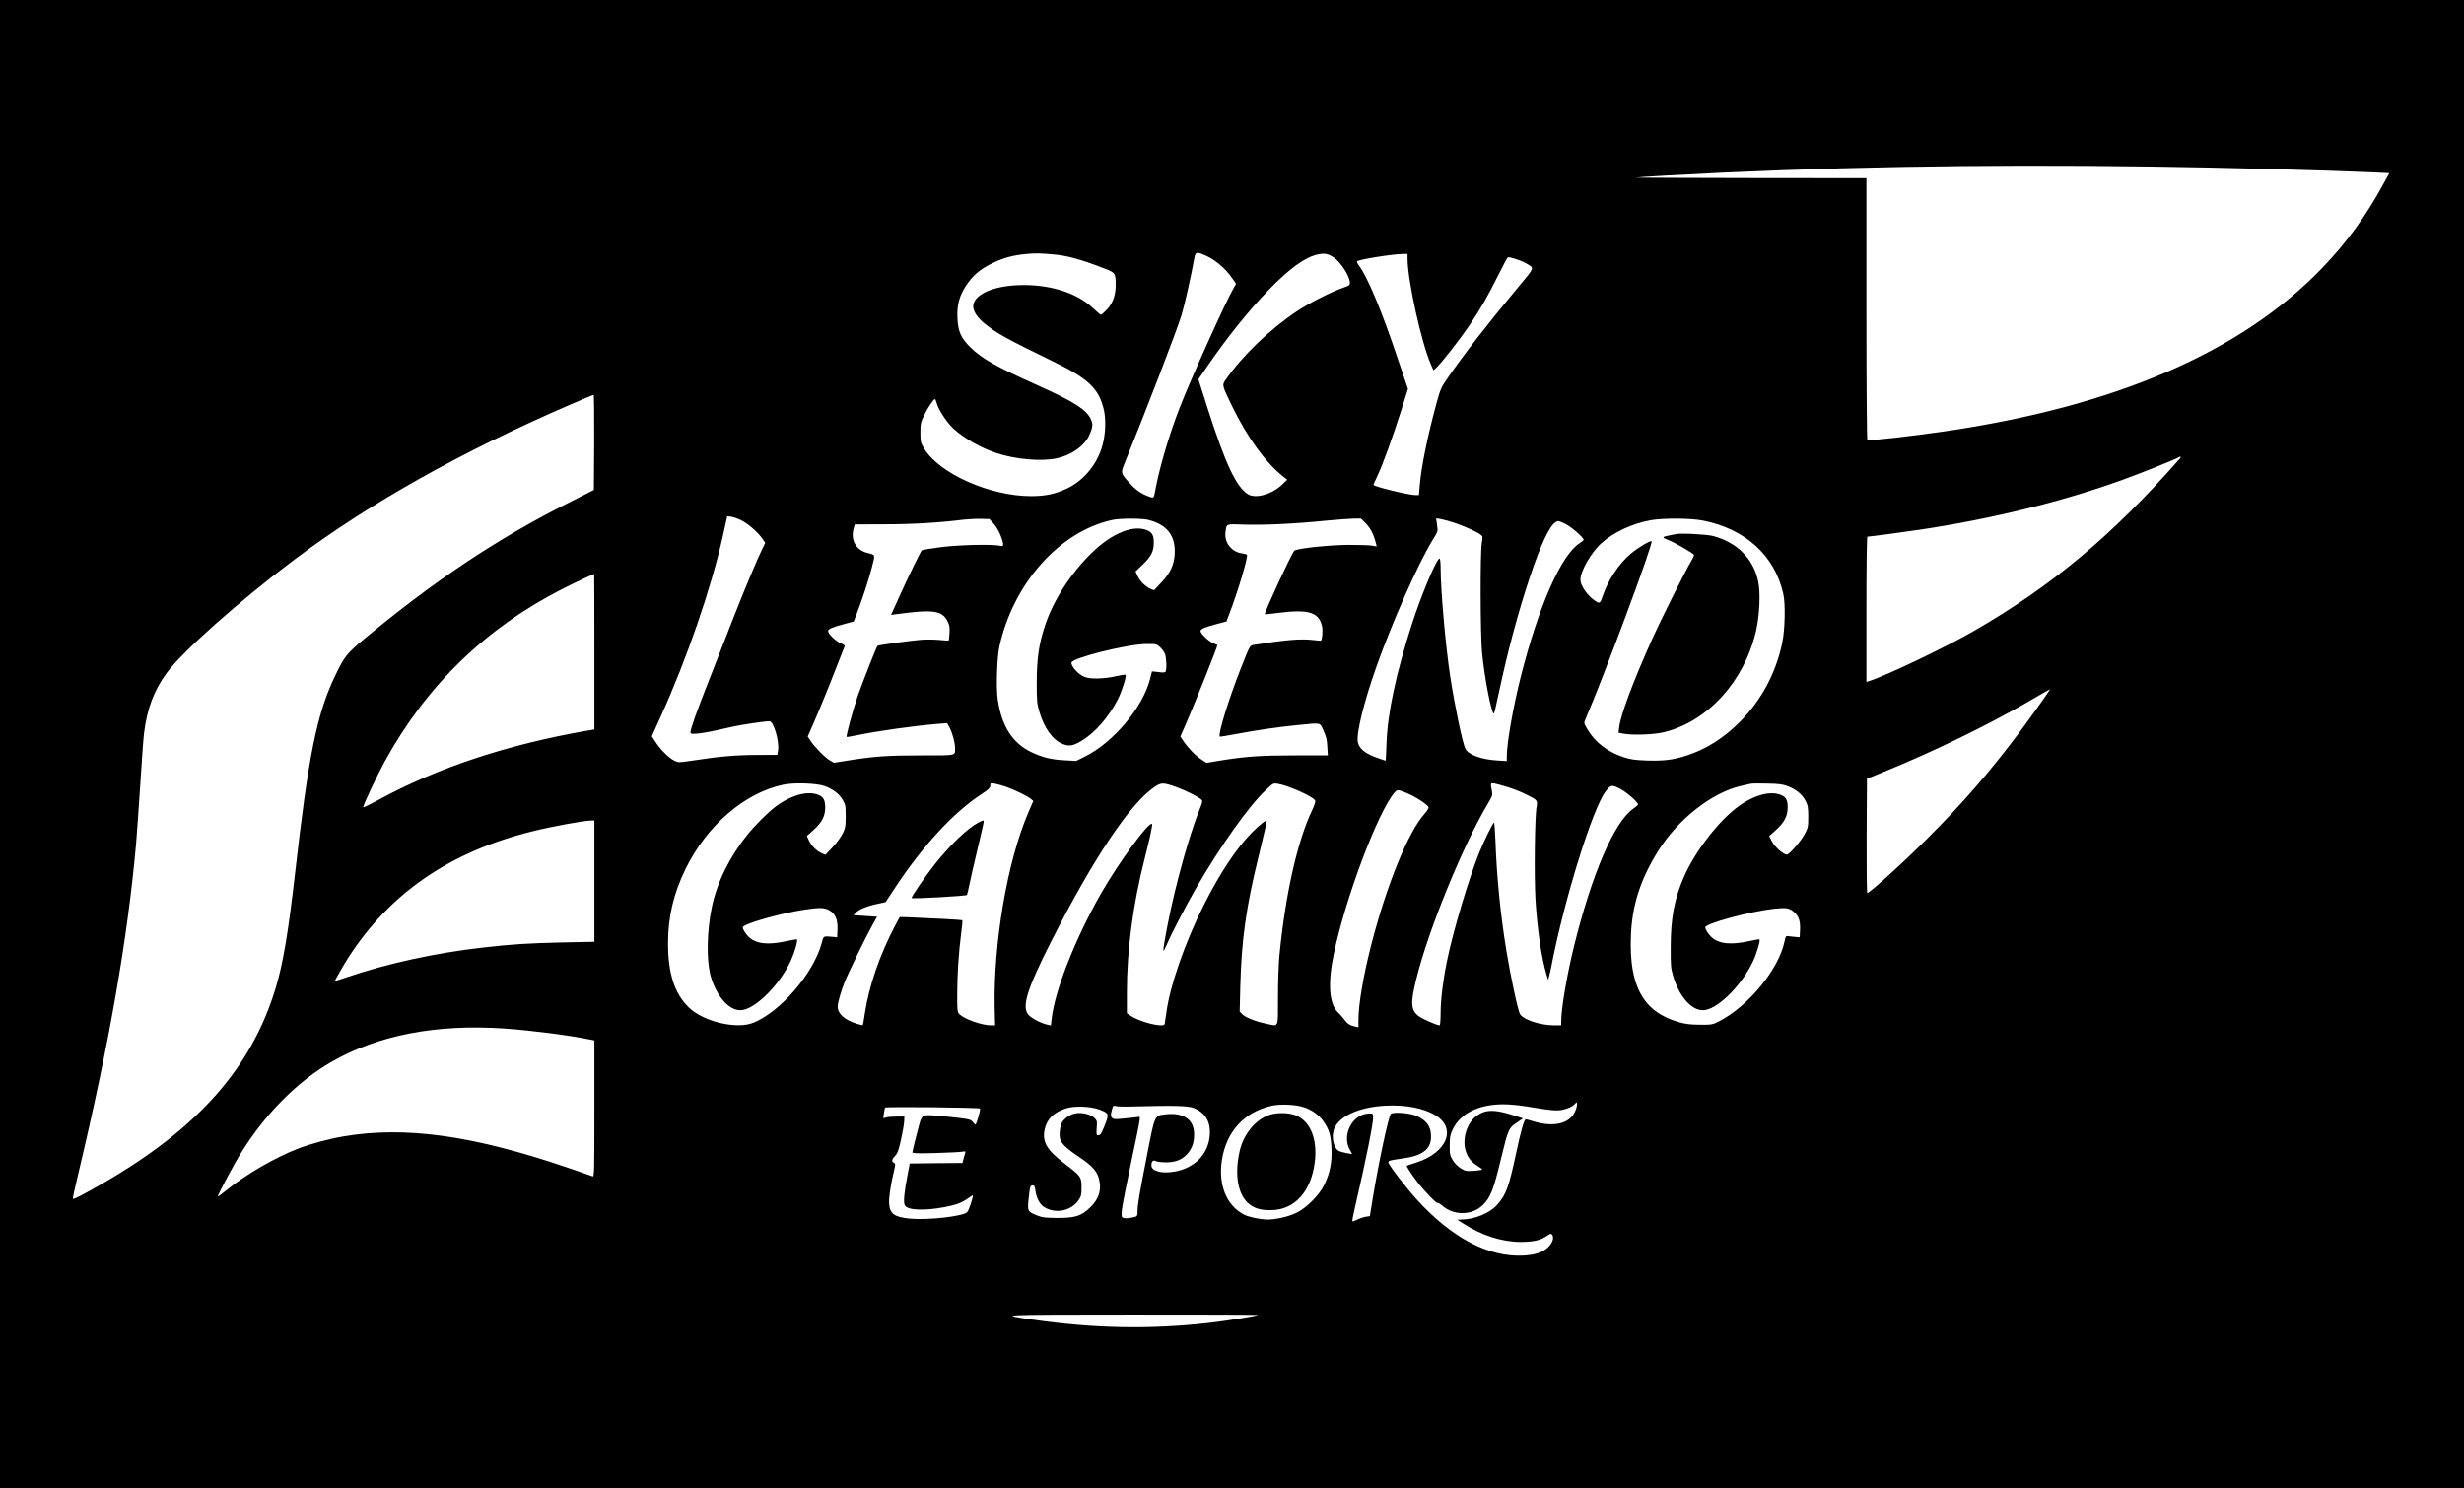 <?xml version="1.0" standalone="no"?>
<!DOCTYPE svg PUBLIC "-//W3C//DTD SVG 20010904//EN"
 "http://www.w3.org/TR/2001/REC-SVG-20010904/DTD/svg10.dtd">
<svg version="1.0" xmlns="http://www.w3.org/2000/svg"
 width="2309pt" height="1395pt" viewBox="0 0 2309 1395"
 preserveAspectRatio="xMidYMid meet">

<g transform="translate(0,1395) scale(0.1,-0.1)"
fill="#000000" stroke="none">
<path d="M0 6975 l0 -6975 11545 0 11545 0 0 6975 0 6975 -11545 0 -11545 0 0
-6975z m20168 5414 c663 -9 1634 -35 2080 -55 l142 -7 -47 -86 c-170 -315
-353 -566 -588 -809 -757 -784 -1934 -1292 -3540 -1526 -287 -42 -703 -89
-716 -81 -5 4 -9 484 -9 1231 l0 1224 -1087 1 c-599 1 -1081 3 -1073 5 8 2
139 10 290 19 1425 79 2899 107 4548 84z m-10293 -824 c122 -10 262 -49 462
-127 118 -45 118 -46 118 -163 -1 -95 -27 -167 -83 -227 -25 -26 -49 -48 -55
-48 -5 0 -40 29 -78 65 -155 146 -419 225 -704 212 -245 -11 -415 -94 -415
-200 0 -46 41 -107 111 -163 112 -90 200 -139 630 -348 343 -166 441 -261 485
-466 18 -86 14 -214 -12 -313 -45 -179 -174 -339 -334 -415 -111 -52 -202 -72
-338 -72 -386 0 -861 212 -1002 446 -33 55 -35 63 -35 149 0 81 3 97 33 160
31 66 90 154 103 155 4 0 12 -20 19 -45 17 -61 100 -184 158 -235 104 -93 253
-177 398 -226 177 -59 419 -81 565 -50 136 29 258 114 303 210 38 82 41 110
16 162 -42 86 -160 161 -484 307 -398 178 -536 256 -644 363 -88 87 -115 150
-120 276 -5 119 17 202 78 297 63 97 131 156 245 212 112 54 198 77 330 89 88
7 108 7 250 -5z m1441 -19 c80 -38 174 -120 229 -201 l38 -55 -27 -48 c-71
-122 -404 -861 -500 -1110 -96 -246 -185 -545 -226 -757 -19 -102 -15 -96 -63
-79 -70 25 -123 61 -179 123 -85 94 -86 99 -54 178 211 519 497 1263 539 1403
29 95 94 387 121 543 9 48 28 48 122 3z m1186 -12 c66 -46 147 -175 148 -234
0 -22 -8 -28 -67 -48 -107 -37 -319 -145 -428 -218 -258 -172 -513 -418 -672
-647 -32 -47 -32 -49 67 -252 140 -286 306 -515 468 -646 l44 -35 -41 -40
c-95 -95 -254 -142 -327 -96 -110 70 -209 281 -375 797 l-89 280 72 105 c193
283 397 537 588 734 195 201 342 307 460 331 64 14 97 7 152 -31z m688 -11 c1
-202 130 -786 218 -986 l25 -58 30 28 c51 49 219 264 303 388 105 155 178 282
276 480 44 88 83 161 88 163 16 6 123 -29 165 -53 88 -52 95 -30 -76 -236
-294 -354 -494 -612 -652 -840 -63 -90 -69 -106 -106 -240 -83 -305 -143 -598
-157 -771 l-7 -88 -35 0 c-62 0 -392 81 -392 96 0 3 18 42 39 87 50 106 142
360 222 612 l63 200 -98 290 c-146 436 -280 758 -360 864 -14 19 -23 38 -19
42 19 17 321 66 421 68 l52 1 0 -47z m-7622 -1719 l-3 -446 -250 -127 c-658
-333 -1230 -714 -1886 -1256 -180 -150 -201 -175 -289 -360 -171 -356 -250
-748 -375 -1850 -63 -552 -113 -846 -180 -1070 -227 -753 -726 -1318 -1620
-1835 -185 -107 -275 -153 -282 -146 -3 3 20 110 51 238 289 1212 462 2201
541 3088 8 96 26 351 40 565 13 215 29 428 35 475 28 227 94 402 211 561 149
204 678 673 1192 1060 701 527 1569 1015 2587 1455 118 51 218 93 223 93 4 1
6 -200 5 -445z m14856 -156 c-631 -718 -1197 -1191 -1929 -1613 -263 -152
-820 -418 -982 -469 l-23 -7 0 680 c0 414 4 681 9 681 21 0 336 42 496 66 673
101 1335 264 1893 466 179 65 485 187 522 209 27 16 34 9 14 -13z m-13481
-573 c63 -29 158 -112 201 -173 l27 -40 -24 -49 c-42 -82 -170 -387 -272 -648
-54 -137 -155 -396 -225 -575 -123 -311 -180 -473 -180 -507 0 -25 128 -7 400
57 75 17 296 50 341 50 39 0 94 -191 80 -275 l-6 -40 -200 -1 c-198 -1 -345
-14 -605 -54 -123 -18 -124 -18 -163 2 -50 25 -124 98 -172 171 l-37 56 87
193 c245 543 466 1185 577 1676 l43 194 36 -5 c19 -2 61 -17 92 -32z m2371
-36 c39 -43 86 -149 86 -192 0 -16 -5 -17 -32 -12 -72 16 -391 8 -558 -14 -91
-12 -168 -25 -172 -29 -13 -14 -131 -257 -208 -428 l-80 -177 53 7 c339 46
424 34 475 -64 19 -37 23 -57 20 -112 -2 -37 -6 -69 -8 -71 -3 -2 -41 0 -85 5
-44 4 -120 6 -170 2 -91 -6 -404 -50 -412 -57 -10 -11 -138 -335 -184 -466
-46 -134 -113 -380 -105 -388 1 -2 45 5 97 16 211 43 528 87 764 107 l80 6 22
-39 c27 -48 53 -144 53 -194 0 -74 22 -69 -319 -69 -314 0 -442 -9 -692 -49
l-124 -20 -40 23 c-46 27 -139 122 -179 182 l-27 41 55 125 c58 134 141 336
231 568 31 80 59 150 61 155 2 6 -16 18 -41 28 -46 20 -115 86 -115 113 0 18
40 36 153 66 l87 23 31 80 c52 135 110 314 140 430 31 123 35 112 -48 134
-104 28 -154 121 -123 231 l10 35 282 1 c261 0 512 15 743 44 39 4 108 8 154
7 l83 -2 42 -46z m1452 37 c174 -46 251 -149 242 -320 -6 -103 -42 -179 -131
-272 l-62 -66 -36 14 c-45 20 -98 72 -120 122 l-18 40 69 66 c77 74 101 121
102 201 1 64 -12 93 -50 113 -129 66 -341 -17 -538 -212 -197 -195 -357 -445
-434 -683 -55 -168 -74 -300 -75 -519 0 -175 2 -203 23 -275 47 -162 127 -272
225 -310 59 -22 96 -15 175 33 124 75 253 223 337 387 39 78 84 219 72 231 -2
3 -46 -4 -98 -16 -112 -24 -235 -26 -287 -4 -56 23 -122 94 -122 132 0 44 520
174 702 176 94 1 97 0 128 -29 18 -16 39 -44 46 -62 15 -34 19 -150 6 -169 -5
-8 -25 -9 -67 -3 -33 4 -60 7 -60 6 0 -1 -8 -33 -18 -71 -67 -266 -345 -597
-612 -728 l-80 -40 -105 6 c-127 6 -209 26 -315 76 -178 85 -281 247 -316 499
-15 109 -6 390 16 491 130 591 562 1077 1055 1186 77 17 283 17 346 0z m2034
-33 c44 -45 74 -105 94 -186 l7 -29 -43 8 c-24 4 -122 7 -218 7 -190 -1 -497
-34 -513 -56 -34 -47 -283 -585 -274 -593 2 -3 57 2 121 11 287 37 386 8 415
-126 8 -38 2 -123 -10 -133 -2 -2 -38 1 -79 6 -113 13 -254 1 -556 -47 -31 -5
-34 -10 -112 -208 -117 -296 -221 -632 -201 -651 2 -2 72 9 156 25 197 37 390
65 582 84 218 21 197 26 233 -52 25 -54 33 -84 36 -150 l5 -83 -309 0 c-320 0
-465 -10 -703 -49 l-125 -21 -47 31 c-53 34 -120 102 -167 170 l-31 46 46 104
c87 199 307 749 301 754 -2 1 -19 8 -38 16 -41 16 -120 91 -120 114 0 20 40
37 154 67 l89 23 28 75 c76 195 176 531 164 550 -2 4 -23 10 -45 13 -99 13
-169 102 -156 199 11 82 -2 77 179 71 177 -6 481 8 762 37 99 9 213 18 254 19
l74 1 47 -47z m835 5 c94 -32 219 -89 246 -114 14 -12 14 -23 5 -72 -16 -85
-14 -854 2 -1027 23 -245 96 -612 113 -569 5 10 24 96 44 189 87 407 181 755
294 1095 102 302 179 466 237 505 24 16 28 15 88 -13 58 -27 176 -129 176
-151 0 -5 -16 -19 -35 -31 -172 -106 -382 -579 -550 -1237 -73 -284 -135 -636
-135 -762 l0 -44 -97 6 c-145 10 -262 53 -291 109 -26 50 -98 392 -142 676
-43 281 -90 810 -90 1018 0 46 -4 85 -9 89 -23 13 -170 -335 -261 -617 -148
-461 -228 -835 -237 -1115 -3 -90 -7 -163 -9 -163 -2 0 -42 14 -89 31 -105 38
-159 84 -171 144 -15 81 56 372 172 700 146 414 389 963 524 1185 58 95 56 85
45 159 l-7 53 43 -7 c24 -4 85 -21 134 -37z m2322 23 c399 -78 674 -328 754
-686 22 -95 16 -338 -10 -462 -60 -284 -196 -537 -396 -738 -149 -150 -310
-253 -490 -313 -131 -44 -222 -55 -382 -50 -112 4 -153 10 -218 31 -149 49
-267 139 -338 259 -35 60 -36 61 -20 97 175 407 638 1650 620 1668 -10 10
-128 -60 -194 -116 -115 -96 -217 -253 -268 -408 -18 -57 -27 -62 -65 -36 -73
48 -140 143 -140 199 0 81 101 258 198 344 112 101 288 183 460 214 119 21
371 20 489 -3z m-10387 -1229 l0 -729 -72 -12 c-748 -131 -1400 -347 -1951
-648 -76 -41 -141 -73 -143 -70 -8 8 128 296 204 435 392 711 946 1248 1666
1614 114 58 282 136 294 138 1 0 2 -328 2 -728z m13634 -364 c-18 -31 -206
-294 -288 -403 -279 -371 -529 -659 -856 -985 -216 -217 -540 -510 -562 -510
-5 0 -7 241 -6 536 l3 535 190 78 c431 176 935 421 1305 635 118 69 216 125
218 125 2 1 0 -5 -4 -11z m-11473 -897 c79 -30 133 -72 166 -128 26 -44 28
-56 28 -153 0 -95 -3 -111 -28 -162 -16 -32 -58 -90 -95 -129 l-67 -71 -35 15
c-46 19 -99 72 -121 122 l-18 40 64 57 c77 71 107 127 108 206 0 66 -13 96
-51 116 -98 49 -253 12 -406 -98 -70 -51 -202 -181 -277 -276 -165 -206 -282
-446 -329 -675 -47 -227 -51 -499 -10 -645 58 -202 187 -338 302 -316 138 26
360 257 454 474 33 77 62 178 52 187 -2 3 -47 -5 -99 -16 -171 -38 -284 -26
-352 39 -29 27 -57 72 -57 90 0 32 356 133 585 167 137 20 180 19 226 -7 57
-32 81 -87 77 -180 l-3 -73 -40 4 c-94 8 -86 12 -106 -62 -79 -284 -385 -640
-640 -743 -158 -64 -470 11 -606 145 -133 131 -193 318 -193 601 0 245 52 466
164 695 201 410 552 713 916 790 102 22 319 14 391 -14z m1704 -8 c82 -30 190
-83 224 -110 l24 -20 -51 -119 c-194 -456 -323 -1215 -311 -1817 l4 -167 -40
0 c-82 0 -244 57 -292 102 -22 21 -23 28 -23 182 0 188 13 390 36 569 9 70 15
130 12 132 -4 4 -301 20 -510 28 l-77 2 -40 -75 c-145 -274 -248 -570 -287
-831 -8 -57 -17 -105 -19 -107 -2 -2 -28 4 -57 13 -115 37 -178 94 -178 160 0
37 28 136 65 230 33 84 195 417 259 532 l45 81 -110 7 -110 8 21 23 c29 30
106 62 201 82 l78 17 89 135 c260 394 549 707 810 877 67 44 82 59 82 80 0 24
2 24 43 18 23 -4 74 -19 112 -32z m1599 -4 c80 -29 200 -90 225 -114 12 -11
10 -24 -14 -82 -72 -178 -156 -457 -235 -778 -49 -198 -114 -537 -108 -556 2
-5 16 21 32 58 41 98 182 369 272 525 234 404 498 776 659 926 66 62 68 63
109 56 97 -16 325 -117 349 -155 7 -11 -1 -37 -28 -95 -138 -290 -251 -792
-306 -1364 -7 -69 -13 -243 -13 -387 -1 -302 12 -273 -113 -247 -99 20 -194
59 -223 89 l-23 25 6 242 c11 425 54 735 168 1198 45 183 79 332 79 346 0 15
-70 -40 -139 -110 -146 -149 -296 -375 -446 -671 -178 -351 -322 -764 -355
-1017 -7 -51 -14 -99 -16 -107 -11 -35 -228 18 -316 77 l-38 25 0 196 c0 395
57 823 166 1251 48 187 77 321 70 327 -28 28 -312 -360 -481 -656 -238 -417
-430 -905 -460 -1169 l-7 -63 -32 7 c-59 12 -151 61 -179 93 -64 76 -13 240
213 686 398 784 746 1303 975 1453 58 39 81 38 209 -9z m3036 21 c100 -28 166
-53 248 -94 88 -45 92 -49 81 -111 -17 -87 -23 -657 -10 -872 18 -284 56 -541
105 -703 l14 -45 10 40 c6 22 16 67 22 100 123 630 387 1476 509 1631 45 58
55 60 127 24 61 -30 174 -127 174 -150 0 -5 -20 -23 -45 -40 -177 -122 -386
-607 -555 -1288 -65 -264 -120 -584 -120 -704 l0 -38 -67 0 c-131 1 -284 51
-319 105 -19 30 -88 350 -128 596 -54 329 -90 685 -102 1022 -4 97 -10 177
-14 177 -9 0 -90 -165 -135 -274 -96 -234 -246 -733 -305 -1021 -36 -173 -60
-366 -60 -487 0 -65 -4 -118 -9 -118 -27 0 -172 64 -203 91 -67 55 -71 120
-17 339 111 456 433 1246 670 1645 45 76 47 82 39 125 -16 82 -21 80 90 50z
m2683 -9 c80 -31 136 -77 166 -136 23 -44 26 -62 26 -150 0 -93 -2 -104 -33
-162 -33 -64 -145 -193 -167 -193 -32 0 -111 69 -138 120 l-28 54 63 56 c78
71 109 129 110 208 1 67 -12 96 -50 115 -97 50 -253 12 -406 -97 -184 -131
-413 -426 -517 -667 -89 -205 -122 -382 -123 -649 -1 -175 1 -203 22 -275 61
-208 188 -343 304 -321 132 25 340 235 443 451 34 70 73 200 63 210 -2 3 -47
-4 -99 -16 -172 -38 -285 -25 -352 39 -29 27 -57 72 -57 90 0 36 413 148 640
174 121 13 147 9 195 -33 43 -38 57 -84 53 -169 l-3 -65 -35 3 c-19 1 -49 5
-65 7 -30 5 -31 4 -43 -52 -54 -258 -338 -604 -612 -745 -63 -32 -69 -33 -180
-32 -87 0 -134 6 -195 23 -333 94 -469 334 -452 803 10 289 87 530 252 797
187 301 505 552 781 615 38 8 78 18 89 20 11 3 81 4 155 2 112 -2 145 -7 193
-25z m-3523 -86 c76 -39 149 -90 156 -110 4 -9 -12 -35 -37 -63 -154 -172
-355 -667 -499 -1227 -74 -287 -120 -560 -120 -704 l0 -69 -33 7 c-48 11 -73
27 -98 63 -13 18 -39 49 -60 68 -84 79 -98 273 -40 550 110 525 410 1322 566
1508 24 28 28 30 63 20 20 -6 66 -25 102 -43z m-7660 -803 l0 -569 -297 -6
c-320 -7 -465 -16 -748 -48 -438 -49 -905 -151 -1277 -279 -60 -21 -108 -35
-108 -32 0 9 73 136 125 218 390 605 954 992 1727 1183 171 43 476 99 541 100
l37 1 0 -568z m-840 -1382 c244 -17 603 -63 788 -101 l52 -10 0 -641 c0 -606
-1 -640 -17 -633 -10 4 -121 43 -248 86 -877 298 -1511 386 -2086 288 -132
-22 -318 -72 -427 -115 -218 -85 -487 -241 -667 -387 -44 -36 -82 -63 -84 -62
-6 7 154 309 220 413 228 367 529 668 848 851 436 250 985 355 1621 311z
m10035 -766 c-47 -124 -199 -164 -395 -104 -36 11 -68 20 -72 20 -15 0 -48
-117 -92 -325 -67 -313 -93 -383 -176 -477 -69 -78 -212 -137 -334 -138 l-41
-1 55 -35 c171 -112 364 -174 539 -174 120 0 186 15 246 56 36 24 40 25 51 9
23 -31 -8 -97 -62 -134 -54 -37 -113 -54 -212 -59 -322 -16 -668 166 -993 523
-102 112 -269 330 -269 351 0 15 12 19 124 35 104 14 160 32 206 64 48 33 70
78 70 144 0 92 -41 150 -135 192 -63 28 -224 40 -242 18 -23 -30 -113 -448
-169 -790 l-27 -167 -39 -6 c-22 -4 -58 -16 -80 -27 -22 -11 -42 -18 -45 -15
-3 2 9 65 26 138 103 442 174 800 169 844 -3 27 -5 29 -46 27 -151 -7 -251
-206 -172 -340 11 -19 20 -36 20 -37 0 -6 -105 16 -123 26 -52 27 -74 138 -43
212 49 117 236 200 476 213 191 10 358 -22 470 -89 203 -122 111 -351 -178
-444 -48 -15 -88 -29 -90 -30 -5 -3 47 -83 97 -149 65 -85 182 -206 192 -199
5 3 28 -11 51 -31 105 -89 274 -86 372 9 73 72 100 138 171 433 71 290 70 288
159 348 l48 33 -93 30 c-173 55 -254 54 -336 -2 -94 -64 -143 -213 -109 -330
19 -64 50 -104 111 -143 25 -15 45 -31 45 -34 0 -4 -35 -9 -77 -12 -72 -5 -81
-3 -123 22 -27 16 -57 46 -75 75 -28 46 -30 57 -30 140 0 78 4 99 27 148 71
152 244 238 476 238 71 0 162 -10 286 -31 130 -22 197 -29 239 -25 60 6 123
33 148 62 13 16 14 16 17 -1 2 -9 -4 -37 -13 -61z m-2542 27 c77 -27 139 -73
182 -135 52 -77 67 -128 72 -252 6 -128 -14 -230 -69 -342 -44 -92 -168 -216
-259 -259 -74 -36 -193 -63 -271 -63 -66 0 -175 23 -220 46 -164 84 -243 278
-208 509 41 268 207 451 465 511 82 19 233 12 308 -15z m-1583 9 c353 10 492
6 544 -14 113 -44 165 -133 152 -265 -16 -171 -143 -299 -330 -332 -122 -21
-216 5 -216 59 0 39 17 54 44 39 12 -6 55 -11 96 -11 93 0 159 30 207 92 38
50 53 98 53 171 0 140 -100 208 -275 186 -96 -12 -93 -6 -163 -365 -78 -398
-92 -481 -92 -541 0 -51 0 -52 -72 -64 -20 -4 -46 -4 -58 0 -21 7 -22 11 -17
74 3 36 42 235 86 443 45 207 81 388 81 403 l0 28 -57 -7 c-164 -18 -183 -19
-198 -6 -18 15 -19 32 -4 83 9 34 12 37 37 30 15 -5 97 -6 182 -3z m-1456 -20
c6 -7 -27 -127 -42 -150 -2 -2 -13 8 -25 23 -20 24 -32 28 -147 41 -69 8 -166
18 -216 21 -107 8 -114 4 -138 -78 -23 -82 -66 -254 -66 -268 0 -9 53 -10 218
-6 119 4 232 9 250 13 25 5 31 3 28 -7 -3 -8 -10 -33 -16 -56 l-11 -43 -247
-2 -247 -3 -22 -115 c-30 -153 -39 -251 -24 -277 24 -46 181 -53 371 -17 106
20 161 40 216 79 26 19 49 33 50 32 8 -8 -37 -143 -53 -158 -40 -40 -374 -77
-542 -60 -141 15 -182 45 -189 139 -4 56 13 170 45 306 15 64 15 69 -1 78 -23
13 -20 32 13 66 23 25 33 54 55 154 15 68 28 143 29 168 l2 45 -70 0 c-38 0
-83 -4 -99 -8 l-29 -8 6 46 c4 26 9 50 11 54 7 10 879 1 890 -9z m1117 -9 c92
-35 94 -40 51 -149 -30 -76 -40 -92 -58 -92 -20 0 -21 4 -17 68 5 62 4 69 -21
94 -33 32 -111 53 -171 44 -49 -8 -98 -38 -128 -78 -22 -29 -34 -118 -23 -162
10 -42 61 -91 166 -161 150 -100 192 -152 206 -252 11 -84 -17 -157 -84 -224
-87 -86 -142 -104 -312 -104 -116 1 -143 4 -191 23 -90 36 -93 42 -79 164 13
115 14 118 39 118 14 0 19 -11 24 -49 7 -62 38 -123 74 -149 103 -72 256 -46
328 56 27 40 30 51 30 122 0 100 -6 108 -161 226 -165 125 -210 203 -184 321
22 96 83 156 197 194 79 26 233 21 314 -10z m1488 -1926 c-10 -9 -300 -56
-469 -75 -542 -61 -1066 -51 -1630 30 -339 49 -373 48 914 49 654 0 1187 -1
1185 -4z"/>
<path d="M15705 8944 c-11 -2 -44 -9 -74 -15 -59 -12 -57 -18 9 -43 48 -18
225 -121 234 -135 3 -5 -10 -35 -30 -67 -51 -85 -281 -545 -360 -720 -178
-397 -297 -713 -310 -827 l-7 -55 49 -9 c93 -16 292 -8 384 16 408 103 748
480 856 949 33 145 43 356 20 462 -45 213 -195 364 -421 426 -58 15 -305 29
-350 18z"/>
<path d="M9165 6239 c-100 -54 -262 -209 -401 -384 -95 -120 -228 -314 -221
-322 10 -9 512 19 518 29 3 5 14 49 23 96 10 48 41 188 71 312 66 278 69 290
58 290 -4 0 -26 -10 -48 -21z"/>
<path d="M11897 3501 c-132 -44 -245 -181 -281 -343 -50 -221 -14 -414 92
-495 54 -41 108 -56 202 -55 221 1 377 173 411 453 25 210 -39 374 -171 432
-65 29 -178 33 -253 8z"/>
</g>
</svg>
